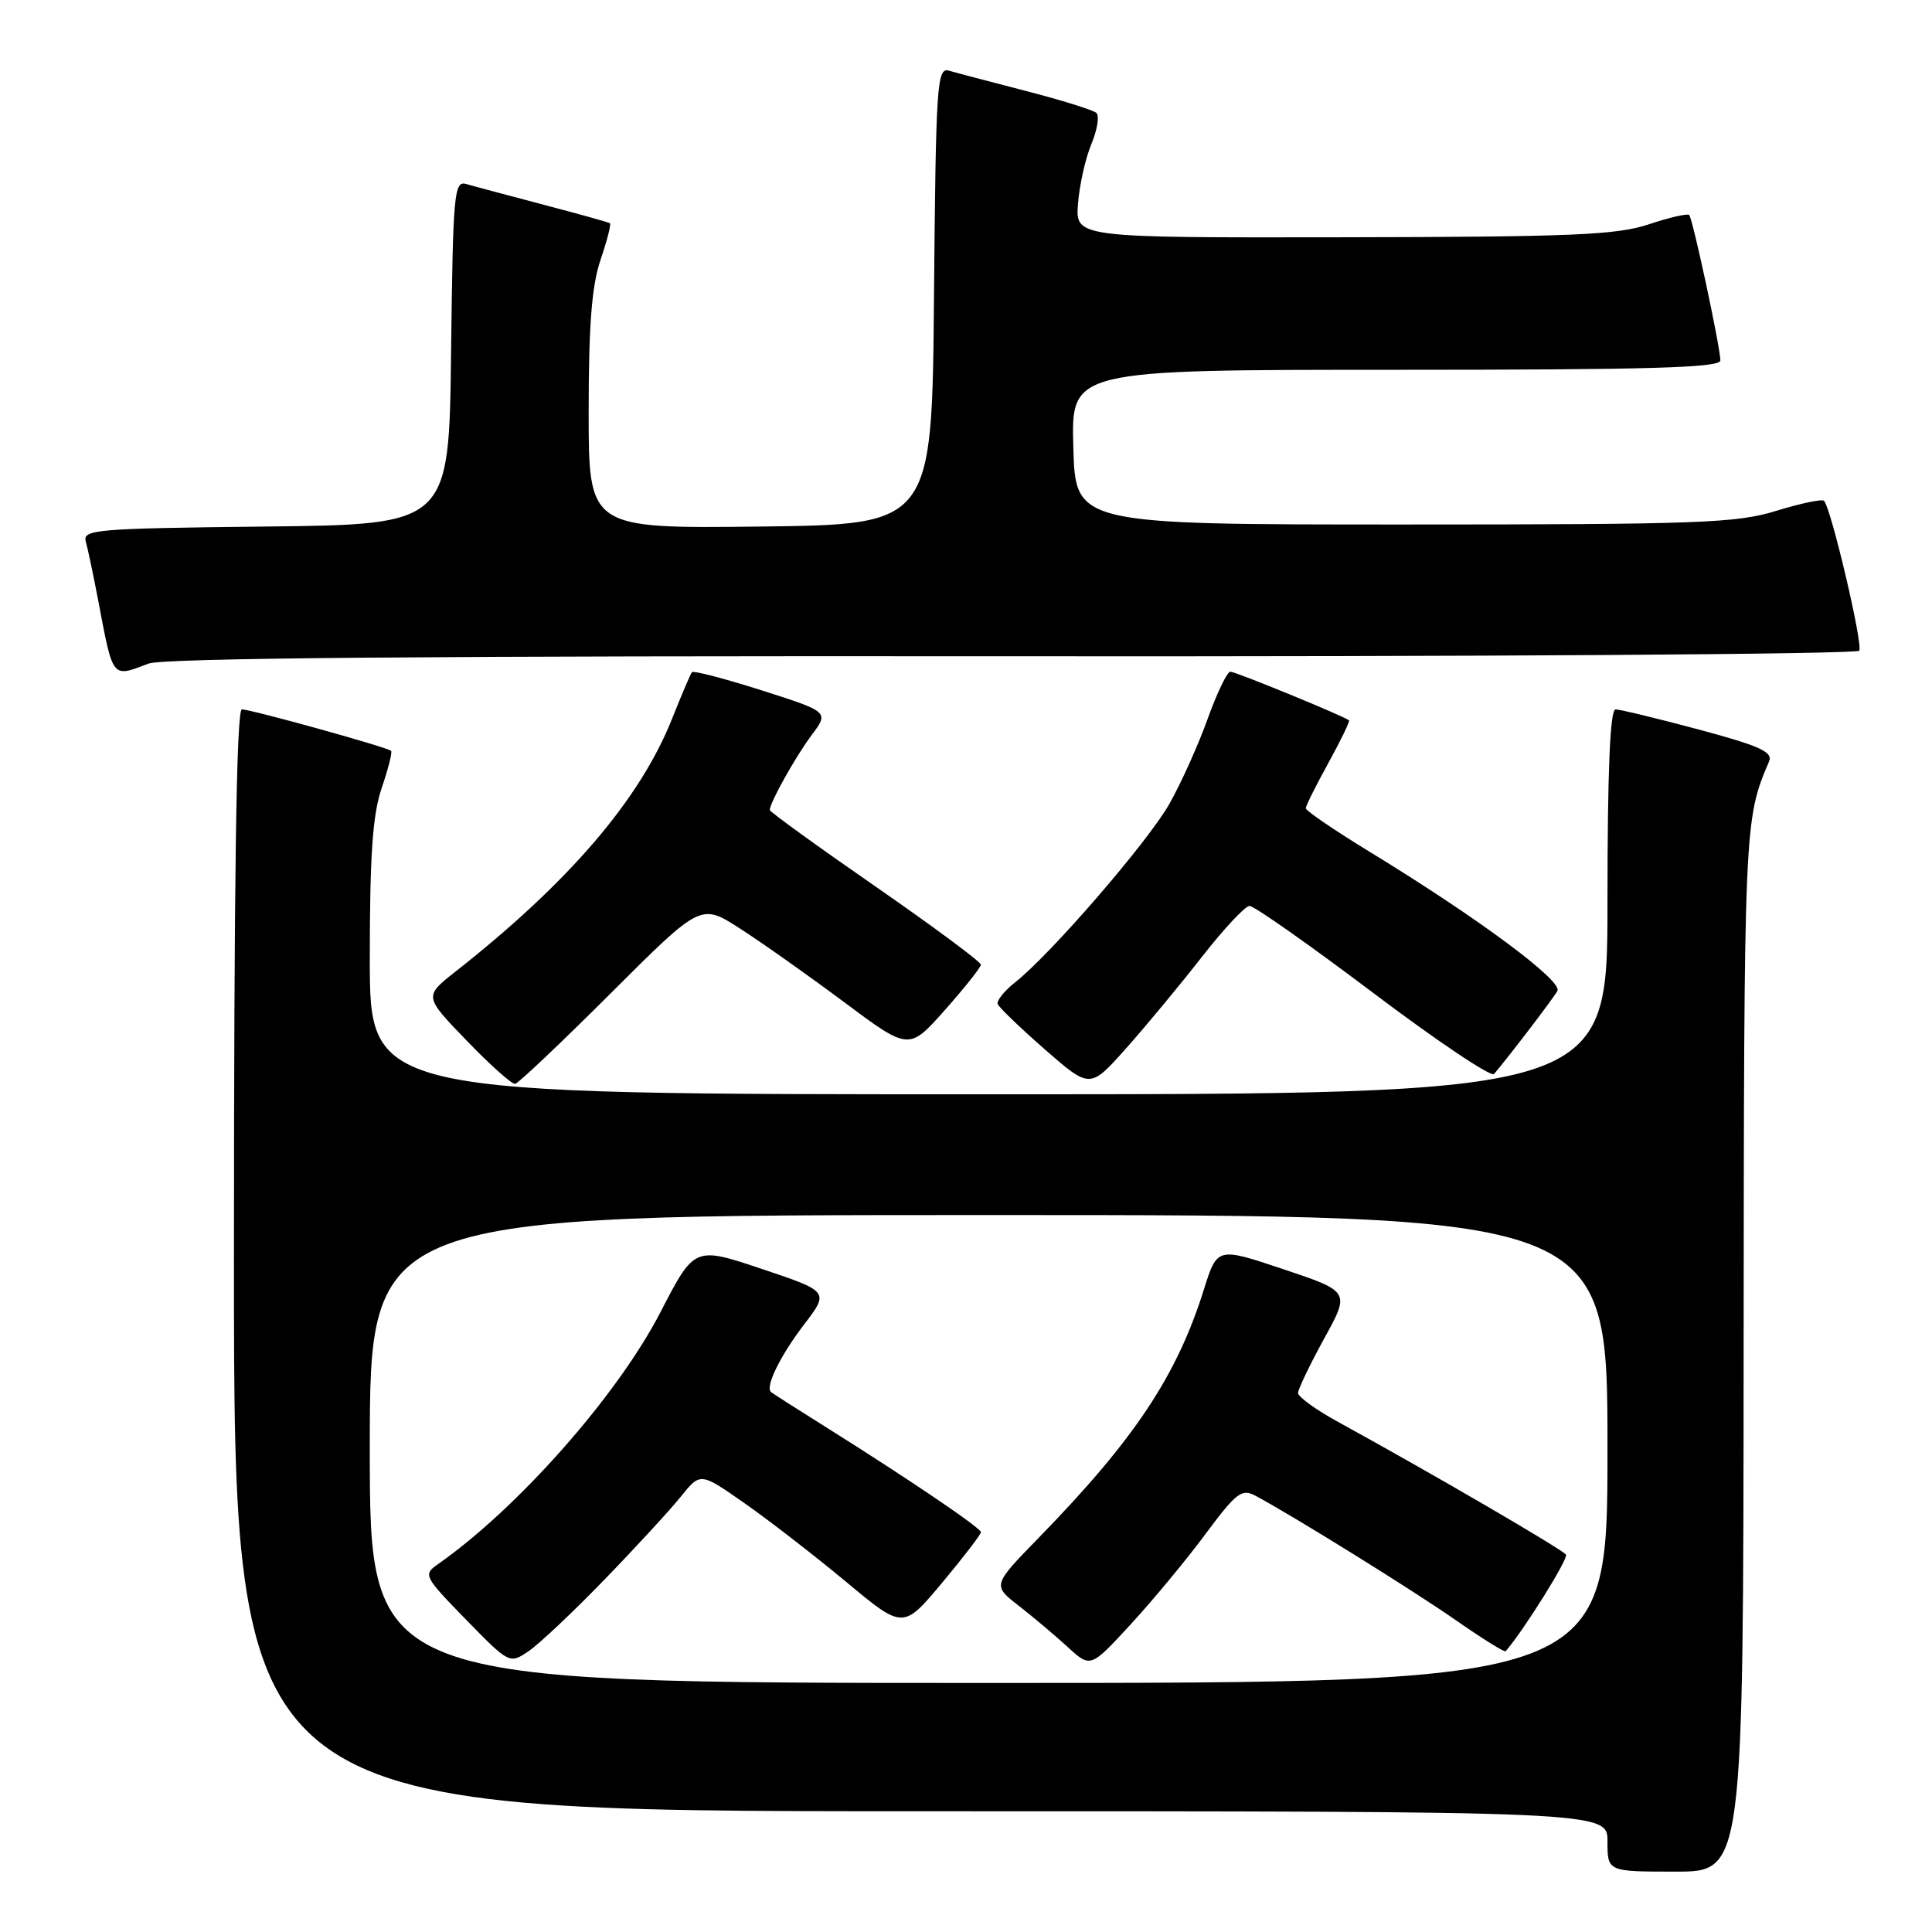 <?xml version="1.0" encoding="UTF-8" standalone="no"?>
<!DOCTYPE svg PUBLIC "-//W3C//DTD SVG 1.1//EN" "http://www.w3.org/Graphics/SVG/1.1/DTD/svg11.dtd" >
<svg xmlns="http://www.w3.org/2000/svg" xmlns:xlink="http://www.w3.org/1999/xlink" version="1.1" viewBox="0 0 256 256">
 <g >
 <path fill="currentColor"
d=" M 231.04 178.75 C 231.09 109.07 231.11 108.62 234.40 100.92 C 234.96 99.64 233.26 98.86 225.11 96.67 C 219.62 95.20 214.65 94.00 214.07 94.00 C 213.34 94.00 213.00 102.12 213.00 119.50 C 213.00 145.00 213.00 145.00 131.00 145.00 C 49.00 145.00 49.00 145.00 49.00 127.03 C 49.00 113.33 49.37 107.97 50.57 104.44 C 51.44 101.89 52.00 99.67 51.82 99.49 C 51.35 99.02 33.28 94.00 32.05 94.00 C 31.32 94.00 31.00 116.50 31.00 167.00 C 31.00 240.00 31.00 240.00 122.00 240.00 C 213.00 240.00 213.00 240.00 213.00 244.00 C 213.00 248.00 213.00 248.00 222.00 248.00 C 231.00 248.00 231.00 248.00 231.04 178.75 Z  M 80.94 131.60 C 92.86 119.70 92.86 119.70 98.01 123.01 C 100.85 124.83 107.05 129.21 111.81 132.76 C 120.44 139.20 120.44 139.20 125.19 133.85 C 127.80 130.91 129.95 128.20 129.97 127.83 C 129.99 127.46 123.70 122.80 116.00 117.46 C 108.30 112.13 102.00 107.57 102.00 107.33 C 102.00 106.36 105.39 100.30 107.54 97.41 C 109.85 94.33 109.85 94.33 100.94 91.48 C 96.04 89.92 91.88 88.83 91.68 89.07 C 91.49 89.31 90.31 92.08 89.06 95.22 C 84.81 105.93 75.38 116.93 60.33 128.76 C 56.18 132.03 56.18 132.03 61.84 137.89 C 64.95 141.12 67.84 143.69 68.26 143.62 C 68.68 143.55 74.39 138.14 80.94 131.60 Z  M 159.26 126.79 C 162.14 123.10 164.98 120.06 165.56 120.04 C 166.15 120.02 173.52 125.20 181.95 131.56 C 190.38 137.92 197.59 142.76 197.97 142.31 C 199.92 140.02 205.78 132.35 206.36 131.31 C 207.11 130.00 195.96 121.72 181.75 113.03 C 176.94 110.10 173.01 107.42 173.02 107.10 C 173.03 106.77 174.38 104.06 176.02 101.09 C 177.66 98.11 178.89 95.57 178.75 95.45 C 178.16 94.92 163.72 89.00 163.03 89.00 C 162.61 89.00 161.26 91.81 160.02 95.25 C 158.79 98.69 156.51 103.75 154.96 106.50 C 152.10 111.56 139.21 126.47 134.48 130.19 C 133.07 131.31 132.04 132.59 132.20 133.04 C 132.37 133.49 135.19 136.20 138.47 139.07 C 144.44 144.28 144.44 144.28 149.23 138.89 C 151.87 135.93 156.38 130.48 159.26 126.79 Z  M 19.68 87.93 C 21.63 87.19 56.96 86.89 134.17 86.96 C 195.59 87.02 246.08 86.69 246.36 86.22 C 246.88 85.39 242.62 67.29 241.69 66.36 C 241.43 66.10 238.58 66.70 235.36 67.69 C 230.09 69.32 225.15 69.50 186.00 69.50 C 142.50 69.50 142.50 69.50 142.22 59.25 C 141.93 49.00 141.93 49.00 184.97 49.00 C 218.75 49.00 227.99 48.73 227.96 47.75 C 227.90 45.76 224.29 28.96 223.83 28.49 C 223.60 28.26 221.18 28.82 218.45 29.73 C 214.23 31.14 208.28 31.39 178.00 31.44 C 142.50 31.50 142.50 31.50 142.84 27.00 C 143.03 24.52 143.83 20.96 144.62 19.07 C 145.40 17.19 145.70 15.34 145.27 14.96 C 144.85 14.58 140.68 13.28 136.00 12.07 C 131.32 10.86 126.72 9.65 125.76 9.37 C 124.15 8.91 124.01 10.96 123.76 39.19 C 123.50 69.50 123.50 69.50 100.75 69.77 C 78.00 70.04 78.00 70.04 78.00 54.55 C 78.00 43.11 78.41 37.86 79.57 34.44 C 80.44 31.89 81.00 29.71 80.82 29.58 C 80.64 29.45 76.67 28.35 72.00 27.12 C 67.33 25.89 62.72 24.66 61.77 24.38 C 60.17 23.92 60.02 25.60 59.77 46.69 C 59.50 69.50 59.50 69.50 35.19 69.77 C 12.68 70.02 10.91 70.16 11.37 71.77 C 11.64 72.72 12.37 76.20 13.00 79.50 C 15.01 90.08 14.78 89.79 19.68 87.93 Z  M 49.00 192.00 C 49.00 161.00 49.00 161.00 131.00 161.00 C 213.00 161.00 213.00 161.00 213.00 192.00 C 213.00 223.00 213.00 223.00 131.00 223.00 C 49.00 223.00 49.00 223.00 49.00 192.00 Z  M 80.08 209.32 C 84.25 205.02 88.81 200.06 90.23 198.29 C 92.80 195.09 92.80 195.09 98.65 199.18 C 101.87 201.43 107.91 206.11 112.09 209.58 C 119.67 215.90 119.67 215.90 124.84 209.72 C 127.68 206.32 129.99 203.30 129.98 203.02 C 129.96 202.45 120.43 196.00 109.50 189.14 C 105.65 186.73 102.35 184.62 102.16 184.45 C 101.37 183.76 103.37 179.67 106.51 175.55 C 109.88 171.14 109.88 171.14 100.95 168.14 C 92.02 165.15 92.02 165.15 87.52 173.86 C 81.82 184.90 68.62 199.85 58.02 207.27 C 56.05 208.65 56.17 208.88 61.74 214.60 C 67.46 220.46 67.52 220.49 70.00 218.82 C 71.38 217.90 75.91 213.63 80.08 209.32 Z  M 159.71 203.30 C 163.81 197.78 164.54 197.22 166.35 198.19 C 171.39 200.89 187.08 210.63 192.87 214.66 C 196.37 217.10 199.35 218.96 199.50 218.80 C 201.80 216.19 207.84 206.55 207.50 206.00 C 207.09 205.34 189.89 195.32 177.25 188.38 C 174.36 186.80 172.00 185.09 172.00 184.58 C 172.00 184.08 173.55 180.85 175.44 177.40 C 178.89 171.14 178.89 171.14 170.09 168.19 C 161.29 165.24 161.29 165.24 159.52 170.87 C 155.93 182.32 150.32 190.75 137.62 203.78 C 131.50 210.06 131.50 210.06 135.00 212.78 C 136.92 214.28 139.85 216.74 141.50 218.26 C 144.50 221.01 144.50 221.01 149.80 215.26 C 152.72 212.09 157.18 206.71 159.71 203.30 Z "/>
</g>
</svg>
